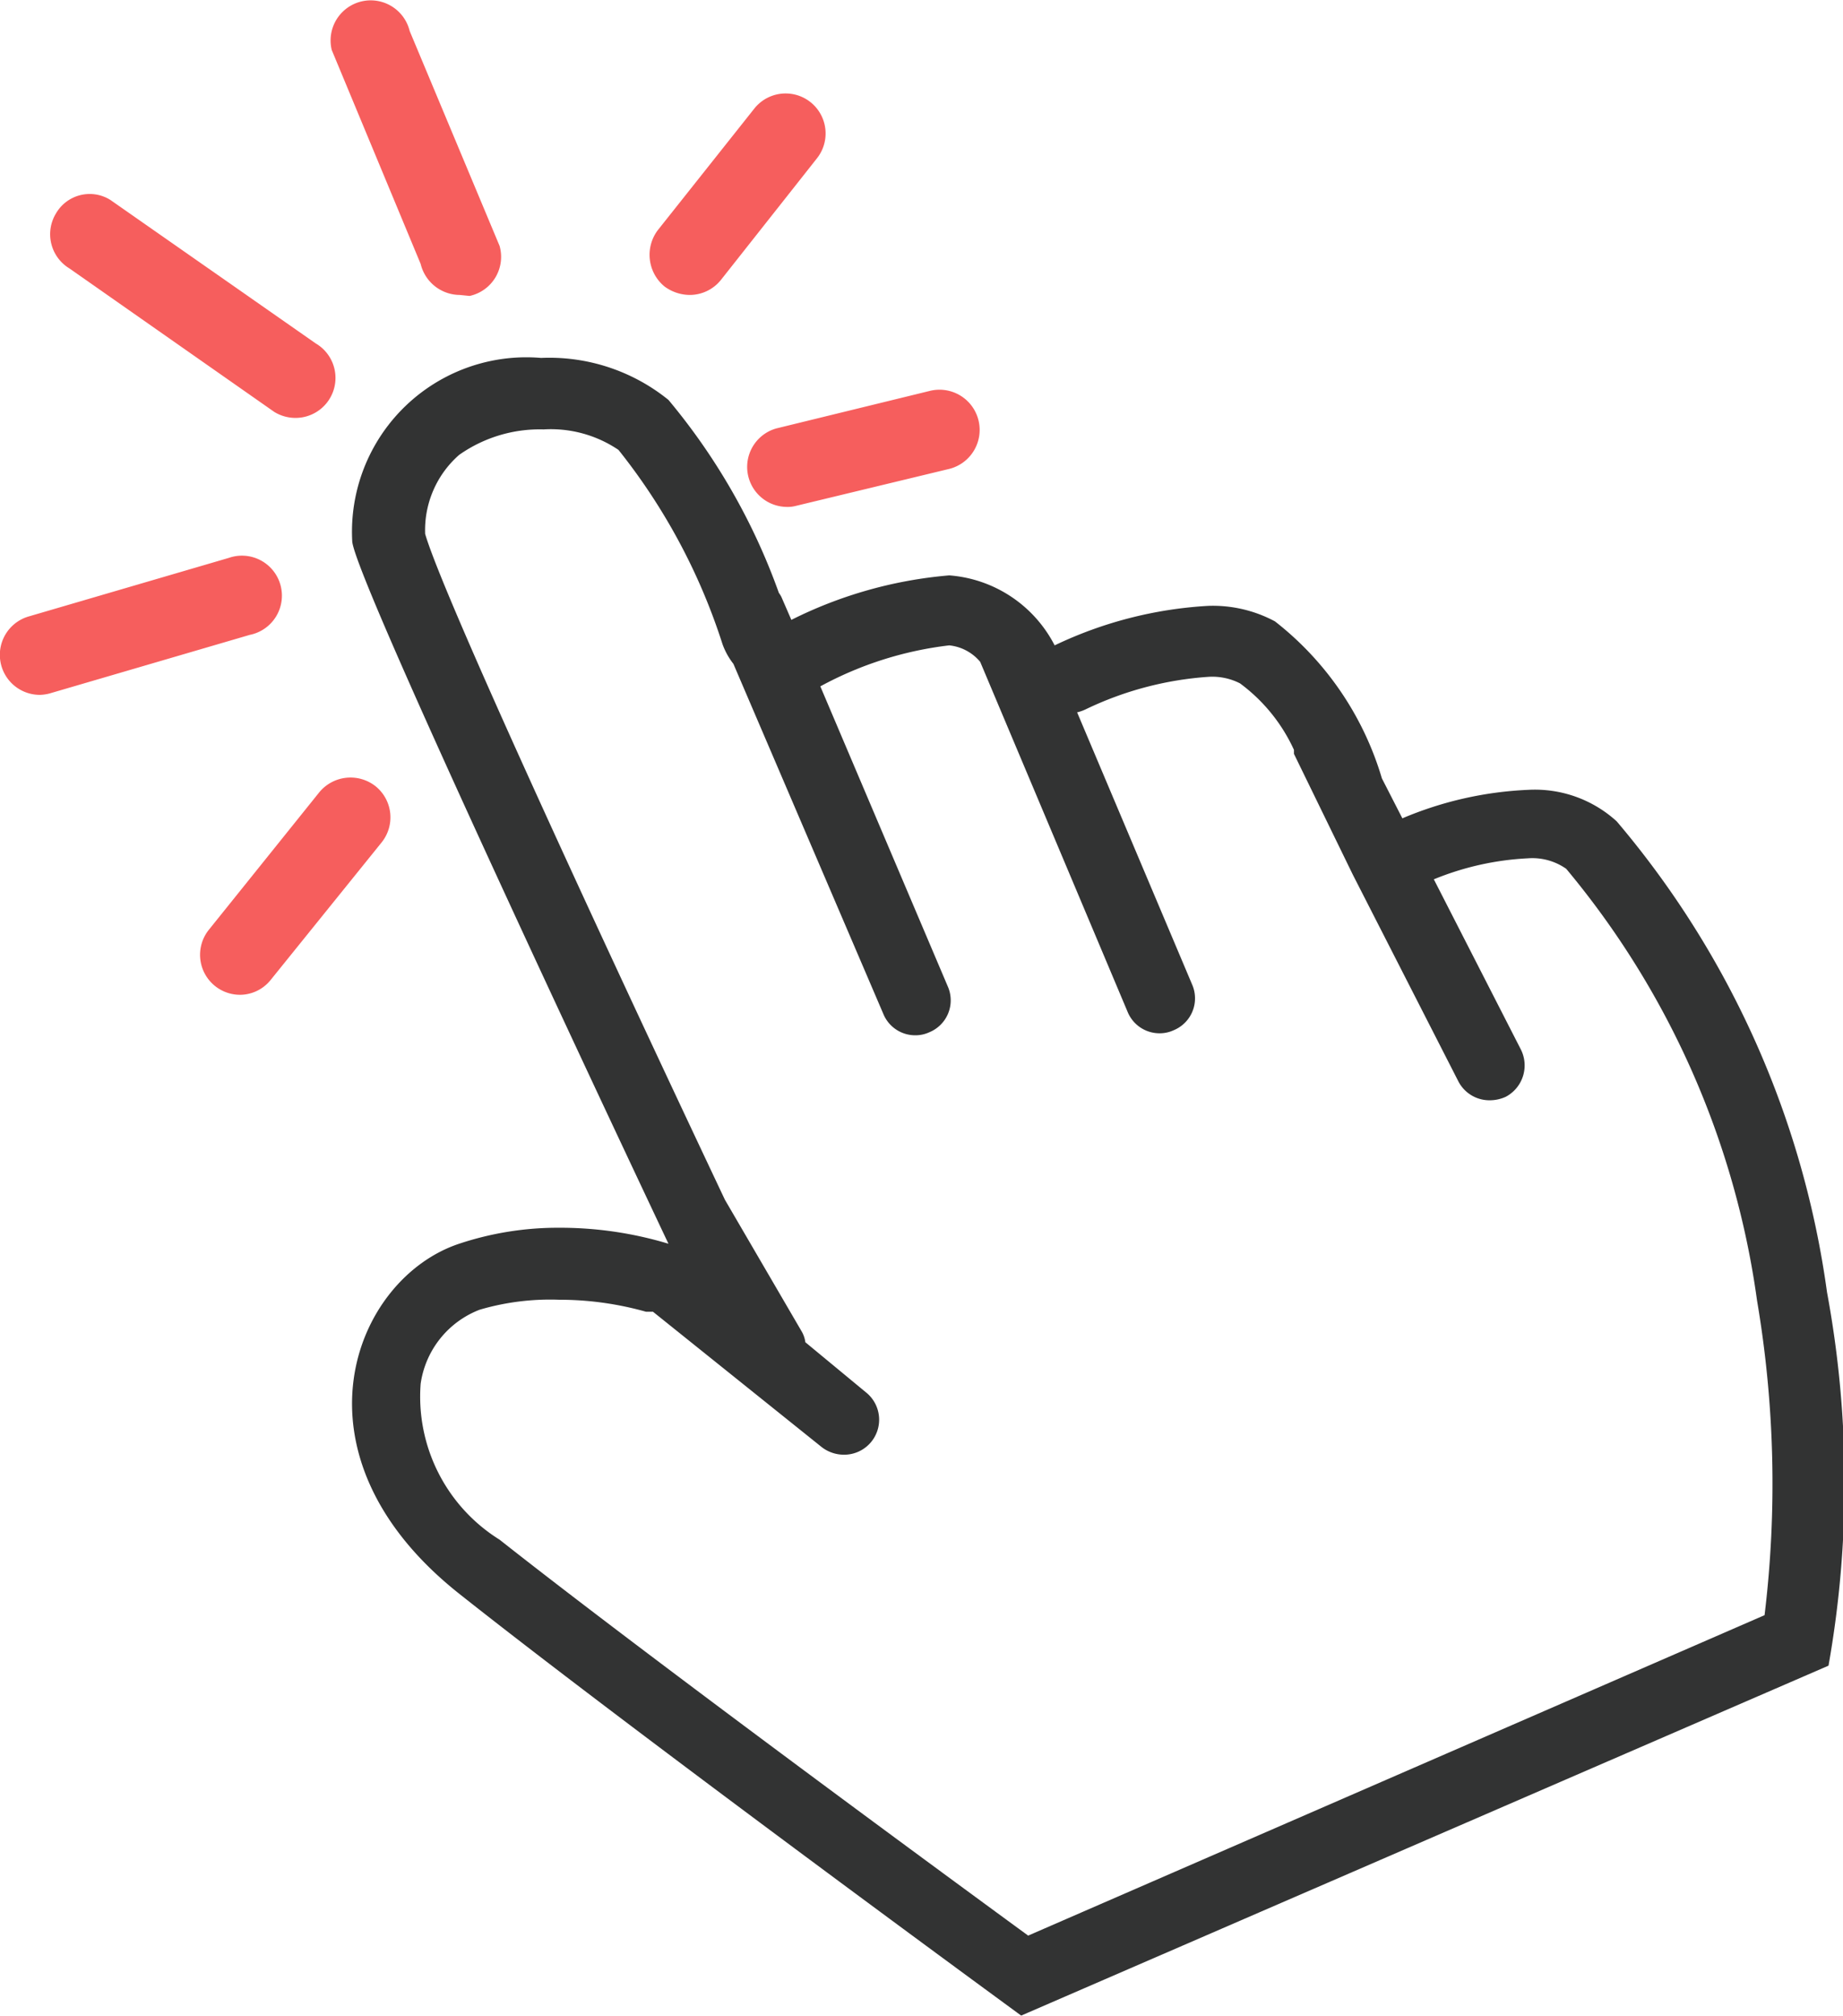 <svg xmlns="http://www.w3.org/2000/svg" viewBox="0 0 36.89 40.33"><defs><style>.cls-1{fill:#323333;}.cls-2{fill:#f65e5d;}</style></defs><g id="레이어_2" data-name="레이어 2"><g id="레이어_1-2" data-name="레이어 1"><path class="cls-1" d="M36.57,25.85a18.42,18.42,0,0,0-4.21-9.42,2.43,2.43,0,0,0-1.77-.63,7.24,7.24,0,0,0-2.52.57l-.41-.8a6.22,6.22,0,0,0-2.14-3.14,2.63,2.63,0,0,0-1.34-.31,8.19,8.19,0,0,0-3.07.79A2.59,2.59,0,0,0,19,11.51a8.67,8.67,0,0,0-3.16.89l-.2-.46a.56.56,0,0,0-.05-.08A12.66,12.66,0,0,0,13.38,8a3.79,3.79,0,0,0-2.55-.84,3.49,3.49,0,0,0-3.78,3.66c0,.7,6.33,14.06,6.33,14.06a7.5,7.5,0,0,0-2.19-.32,6.26,6.26,0,0,0-2,.32c-2.11.7-3.52,4.21,0,7s11.25,8.44,11.25,8.44l16.16-7A20.93,20.93,0,0,0,36.57,25.85Zm-1.25,6.46L20.58,38.72C18.65,37.31,12.89,33.08,10,30.8a3.37,3.37,0,0,1-1.58-3.12A1.87,1.87,0,0,1,9.6,26.2,5,5,0,0,1,11.19,26a6.4,6.4,0,0,1,1.74.24l.14,0,3.38,2.71a.73.73,0,0,0,.44.15.7.7,0,0,0,.44-1.25l-1.21-1a.58.58,0,0,0-.07-.21L14.51,24c-2.71-5.73-5.66-12.14-6-13.32a2,2,0,0,1,.68-1.58,2.8,2.8,0,0,1,1.69-.51A2.42,2.42,0,0,1,12.38,9a12.17,12.17,0,0,1,2.08,3.88,1.41,1.41,0,0,0,.22.4l3,7a.69.69,0,0,0,.65.43.66.66,0,0,0,.27-.06.69.69,0,0,0,.37-.92l-2.55-6h0A7.14,7.14,0,0,1,19,12.91a.93.93,0,0,1,.62.33l2.95,7a.69.69,0,0,0,.65.43.66.66,0,0,0,.27-.06.69.69,0,0,0,.37-.92l-2.3-5.44a.85.85,0,0,0,.17-.06,6.72,6.72,0,0,1,2.45-.65,1.22,1.22,0,0,1,.64.13A3.42,3.42,0,0,1,25.9,15v.08l1.18,2.42h0l2.11,4.13a.7.7,0,0,0,.63.38.77.77,0,0,0,.32-.07.71.71,0,0,0,.3-.95l-1.74-3.4a5.69,5.69,0,0,1,1.88-.42,1.18,1.18,0,0,1,.77.21,17.11,17.11,0,0,1,3.82,8.64A21.87,21.87,0,0,1,35.32,32.31Z"/><line class="cls-1" x1="7.02" y1="16.35" x2="4.8" y2="19.1"/><path class="cls-2" d="M4.8,19.9a.8.8,0,0,1-.62-1.3l2.21-2.75a.81.81,0,0,1,1.13-.12.8.8,0,0,1,.12,1.12L5.42,19.6A.79.79,0,0,1,4.8,19.9Z"/><line class="cls-1" x1="4.8" y1="11.93" x2="0.8" y2="13.1"/><path class="cls-2" d="M.8,13.9a.8.8,0,0,1-.22-1.57l4-1.17A.8.8,0,1,1,5,12.7L1,13.87A.83.83,0,0,1,.8,13.9Z"/><line class="cls-1" x1="5.91" y1="7.56" x2="1.8" y2="4.68"/><path class="cls-2" d="M5.91,8.36a.81.81,0,0,1-.42-.12L1.39,5.37a.8.8,0,0,1-.27-1.1A.78.78,0,0,1,2.21,4L6.32,6.87a.8.8,0,0,1-.41,1.49Z"/><line class="cls-1" x1="9.2" y1="5.1" x2="7.42" y2="0.8"/><path class="cls-2" d="M9.2,5.9a.81.81,0,0,1-.78-.62L6.64,1A.8.8,0,0,1,8.2.62L10,4.92a.8.8,0,0,1-.6,1Z"/><line class="cls-1" x1="13.8" y1="5.1" x2="15.73" y2="2.67"/><path class="cls-2" d="M13.8,5.9a.86.86,0,0,1-.5-.17.82.82,0,0,1-.13-1.13L15.1,2.17a.8.8,0,1,1,1.25,1L14.43,5.6A.8.8,0,0,1,13.8,5.9Z"/><line class="cls-1" x1="15.73" y1="9.34" x2="18.8" y2="8.6"/><path class="cls-2" d="M15.73,10.14a.8.8,0,0,1-.19-1.57l3.07-.75A.8.8,0,1,1,19,9.38l-3.07.74A.65.65,0,0,1,15.73,10.14Z"/></g></g></svg>